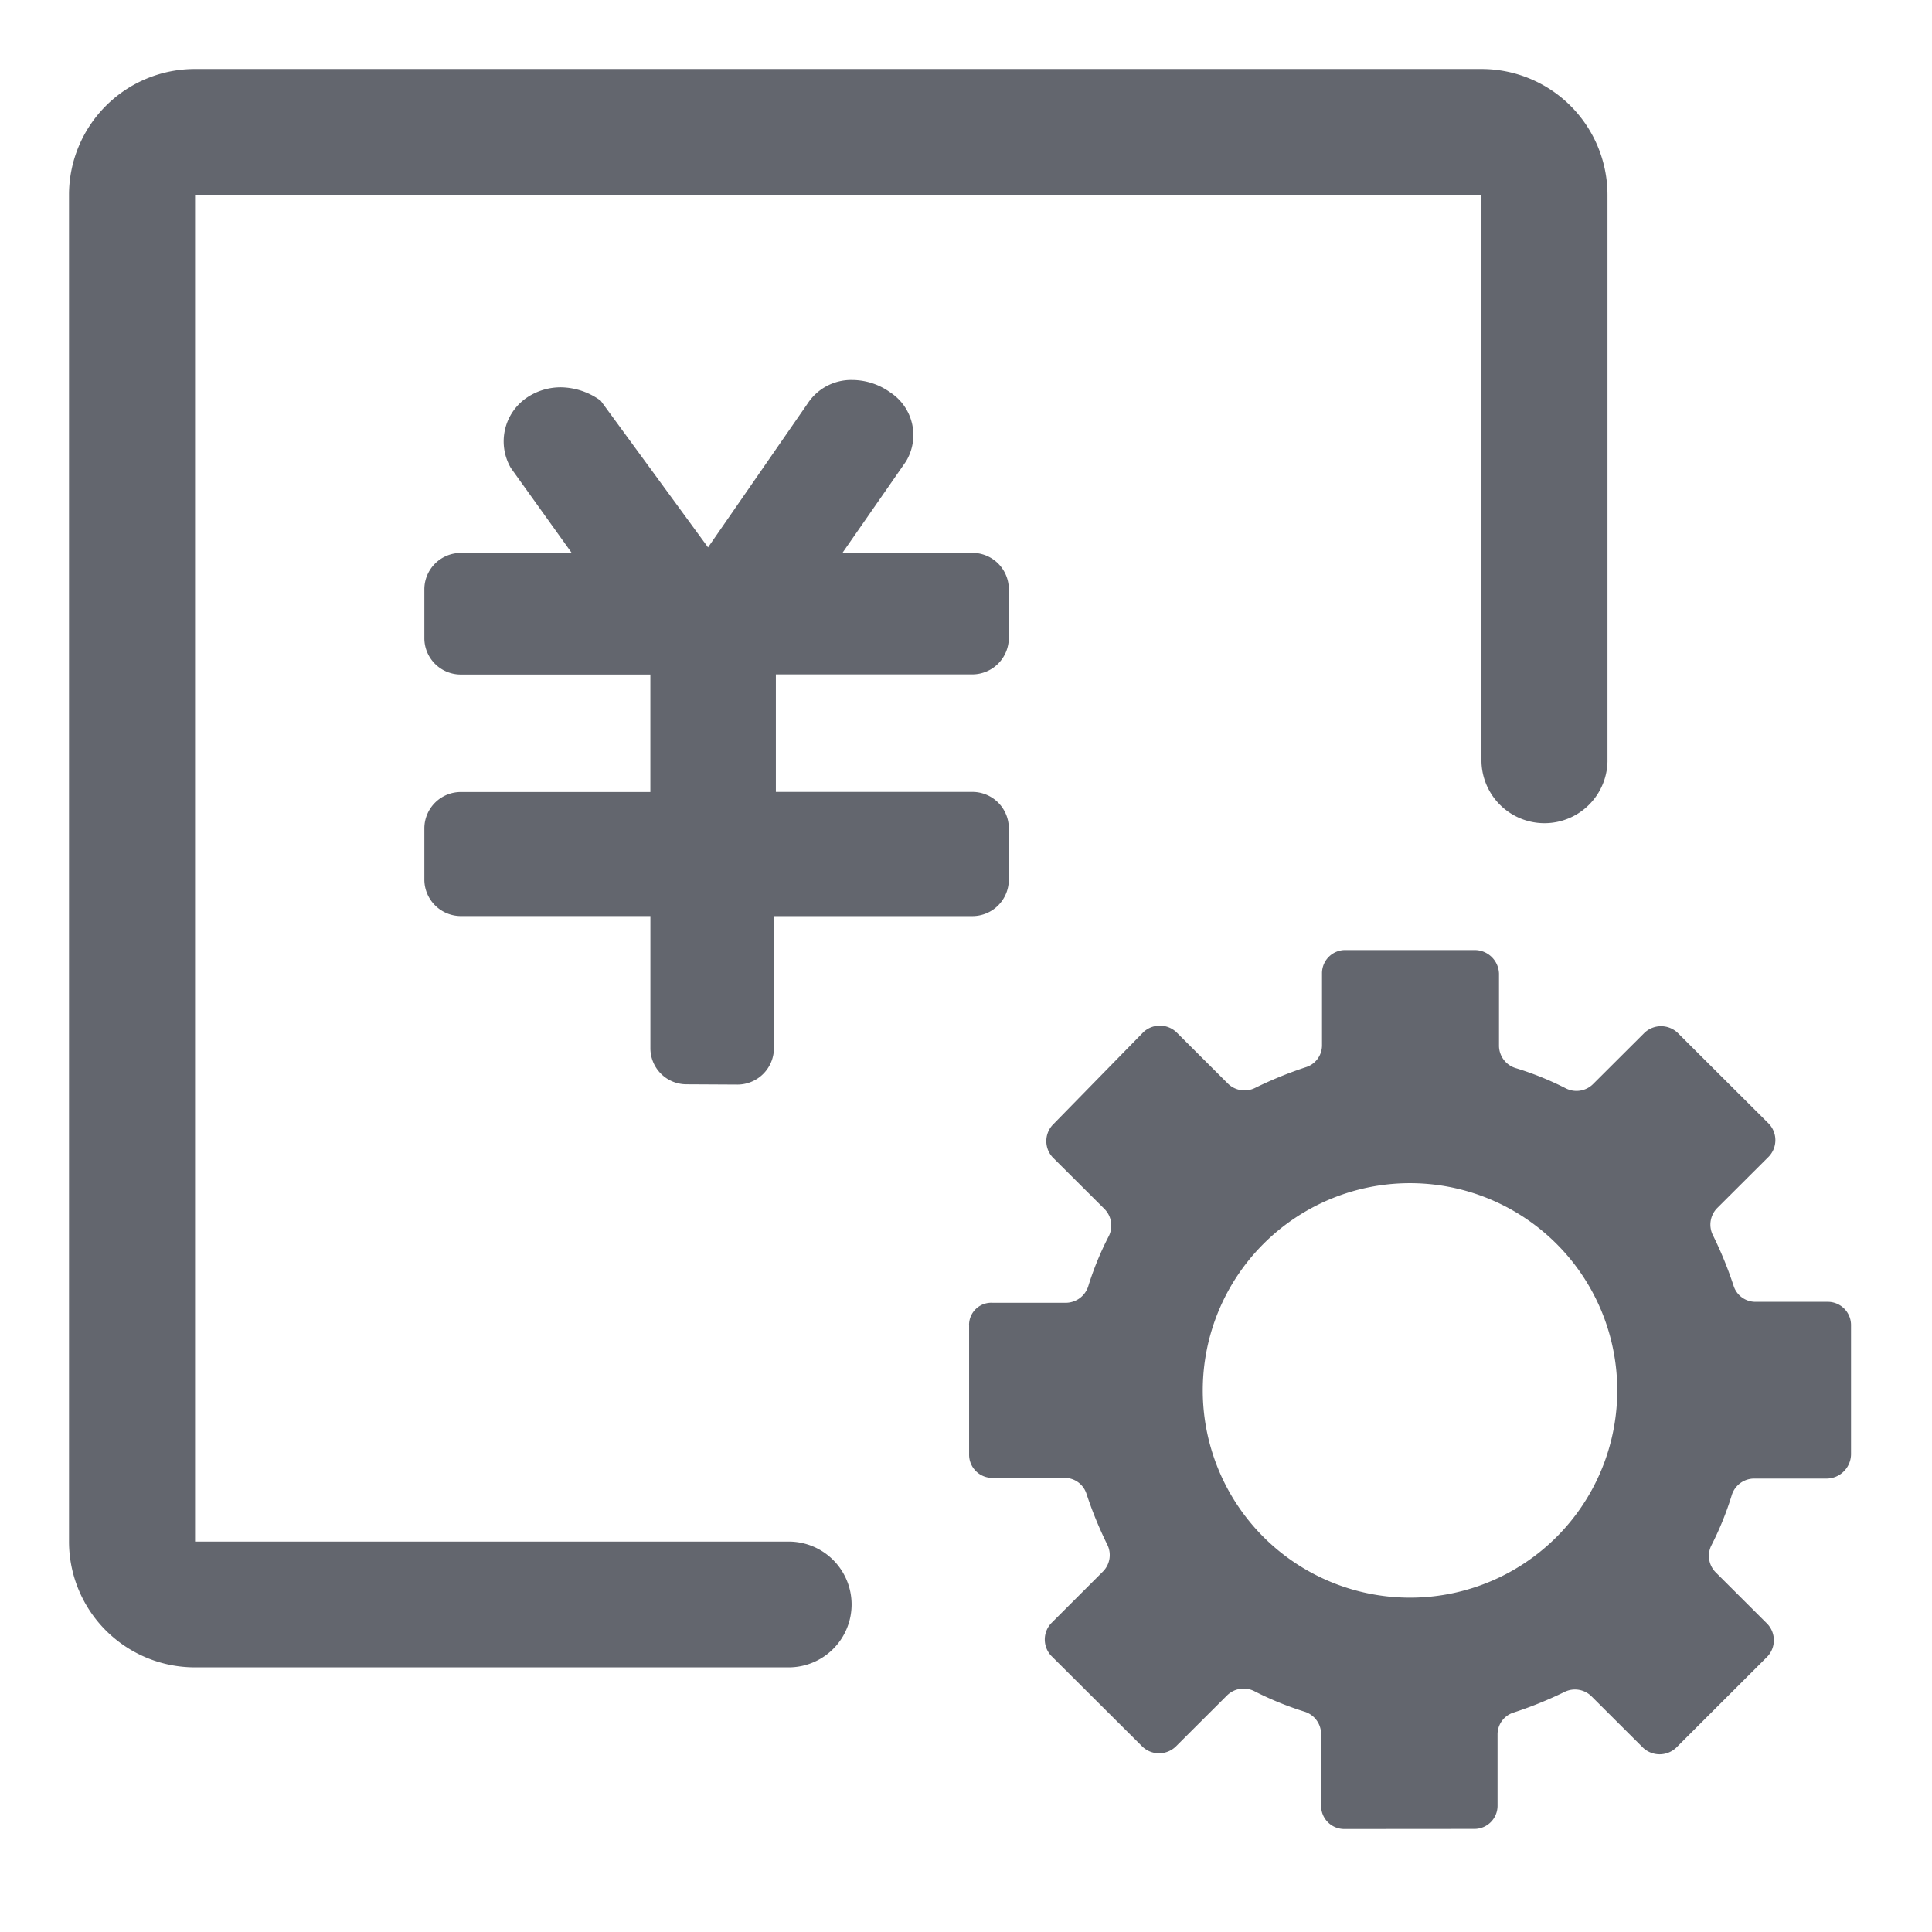 <svg t="1574732570489" class="icon" viewBox="0 0 1024 1024" version="1.1" xmlns="http://www.w3.org/2000/svg" p-id="2004" width="200" height="200"><path d="M712.686 969.417a12.27 12.27 0 0 1-12.471-12.434v-38.089a12.489 12.489 0 0 0-8.576-11.611 170.368 170.368 0 0 1-26.898-10.971 12.526 12.526 0 0 0-14.391 2.304l-27.264 27.191a12.8 12.8 0 0 1-17.536 0L557.275 877.714a12.617 12.617 0 0 1 0-17.481l27.246-27.227a12.379 12.379 0 0 0 2.341-14.373 206.958 206.958 0 0 1-10.971-26.789 12.123 12.123 0 0 0-11.648-8.539h-38.126a12.27 12.27 0 0 1-12.471-12.416v-68.389a4.663 4.663 0 0 1 0-1.024 11.758 11.758 0 0 1 12.471-10.971H565.029a12.562 12.562 0 0 0 11.703-8.558 161.975 161.975 0 0 1 10.971-26.807 12.526 12.526 0 0 0-2.322-14.373l-27.301-27.209a12.654 12.654 0 0 1 0-17.499l47.909-48.969a12.8 12.8 0 0 1 17.536 0l27.282 27.227a12.562 12.562 0 0 0 14.409 2.304 208.329 208.329 0 0 1 26.862-10.971 12.123 12.123 0 0 0 8.613-11.63V515.657a12.27 12.27 0 0 1 12.453-12.105h68.553a12.91 12.91 0 0 1 12.8 12.434v38.4a12.471 12.471 0 0 0 8.576 11.648 162.505 162.505 0 0 1 26.898 10.843 12.471 12.471 0 0 0 14.409-2.322l27.246-27.173a12.8 12.8 0 0 1 17.536 0l48.311 48.165a12.654 12.654 0 0 1 0 17.499l-27.282 27.209a12.489 12.489 0 0 0-2.341 14.373 202.295 202.295 0 0 1 10.971 26.807 12.142 12.142 0 0 0 11.648 8.558h38.491a12.325 12.325 0 0 1 12.123 12.471v68.407a13.038 13.038 0 0 1-13.275 12.8h-38.181a12.453 12.453 0 0 0-11.685 8.558 163.895 163.895 0 0 1-10.862 26.843 12.398 12.398 0 0 0 2.341 14.373l27.246 27.173a12.654 12.654 0 0 1 0 17.499l-48.274 48.219a12.8 12.8 0 0 1-17.536 0l-27.301-27.227a12.453 12.453 0 0 0-14.409-2.304 210.597 210.597 0 0 1-26.843 10.862 12.123 12.123 0 0 0-8.576 11.63v37.632a12.27 12.27 0 0 1-12.471 12.434z m-75.191-232.704a109.842 109.842 0 1 0 109.861-109.605 109.824 109.824 0 0 0-109.861 109.605z m-534.107 147.017A66.725 66.725 0 0 1 36.571 817.061V103.223A66.706 66.706 0 0 1 103.387 36.571h681.819a66.779 66.779 0 0 1 66.798 66.651v300.453a33.408 33.408 0 0 1-66.798 0V103.223H103.387v713.838h314.642a33.335 33.335 0 1 1 0 66.67z m260.571-309.029a19.127 19.127 0 0 1-19.237-18.816v-70.345h-100.571a19.401 19.401 0 0 1-19.237-18.907v-27.867a19.328 19.328 0 0 1 19.218-18.981h100.571v-62.263h-100.571a19.31 19.31 0 0 1-19.218-18.889v-26.587a19.328 19.328 0 0 1 19.218-18.981h58.898l-32.219-44.946a28.014 28.014 0 0 1 10.075-38.4 32.091 32.091 0 0 1 16.256-4.443 36.571 36.571 0 0 1 21.248 7.113l56.887 77.733 52.736-76.178a27.557 27.557 0 0 1 23.771-12.544 34.743 34.743 0 0 1 20.114 6.619 26.99 26.99 0 0 1 8.283 36.571l-33.664 48.439h68.937a19.31 19.31 0 0 1 19.237 18.816v26.624a19.383 19.383 0 0 1-19.237 18.981h-104.229v62.281h104.229a19.31 19.31 0 0 1 19.237 18.816v27.904a19.31 19.31 0 0 1-19.163 19.109h-105.326V555.886a19.365 19.365 0 0 1-19.237 18.962z" fill="#63666E" p-id="2005"></path></svg>